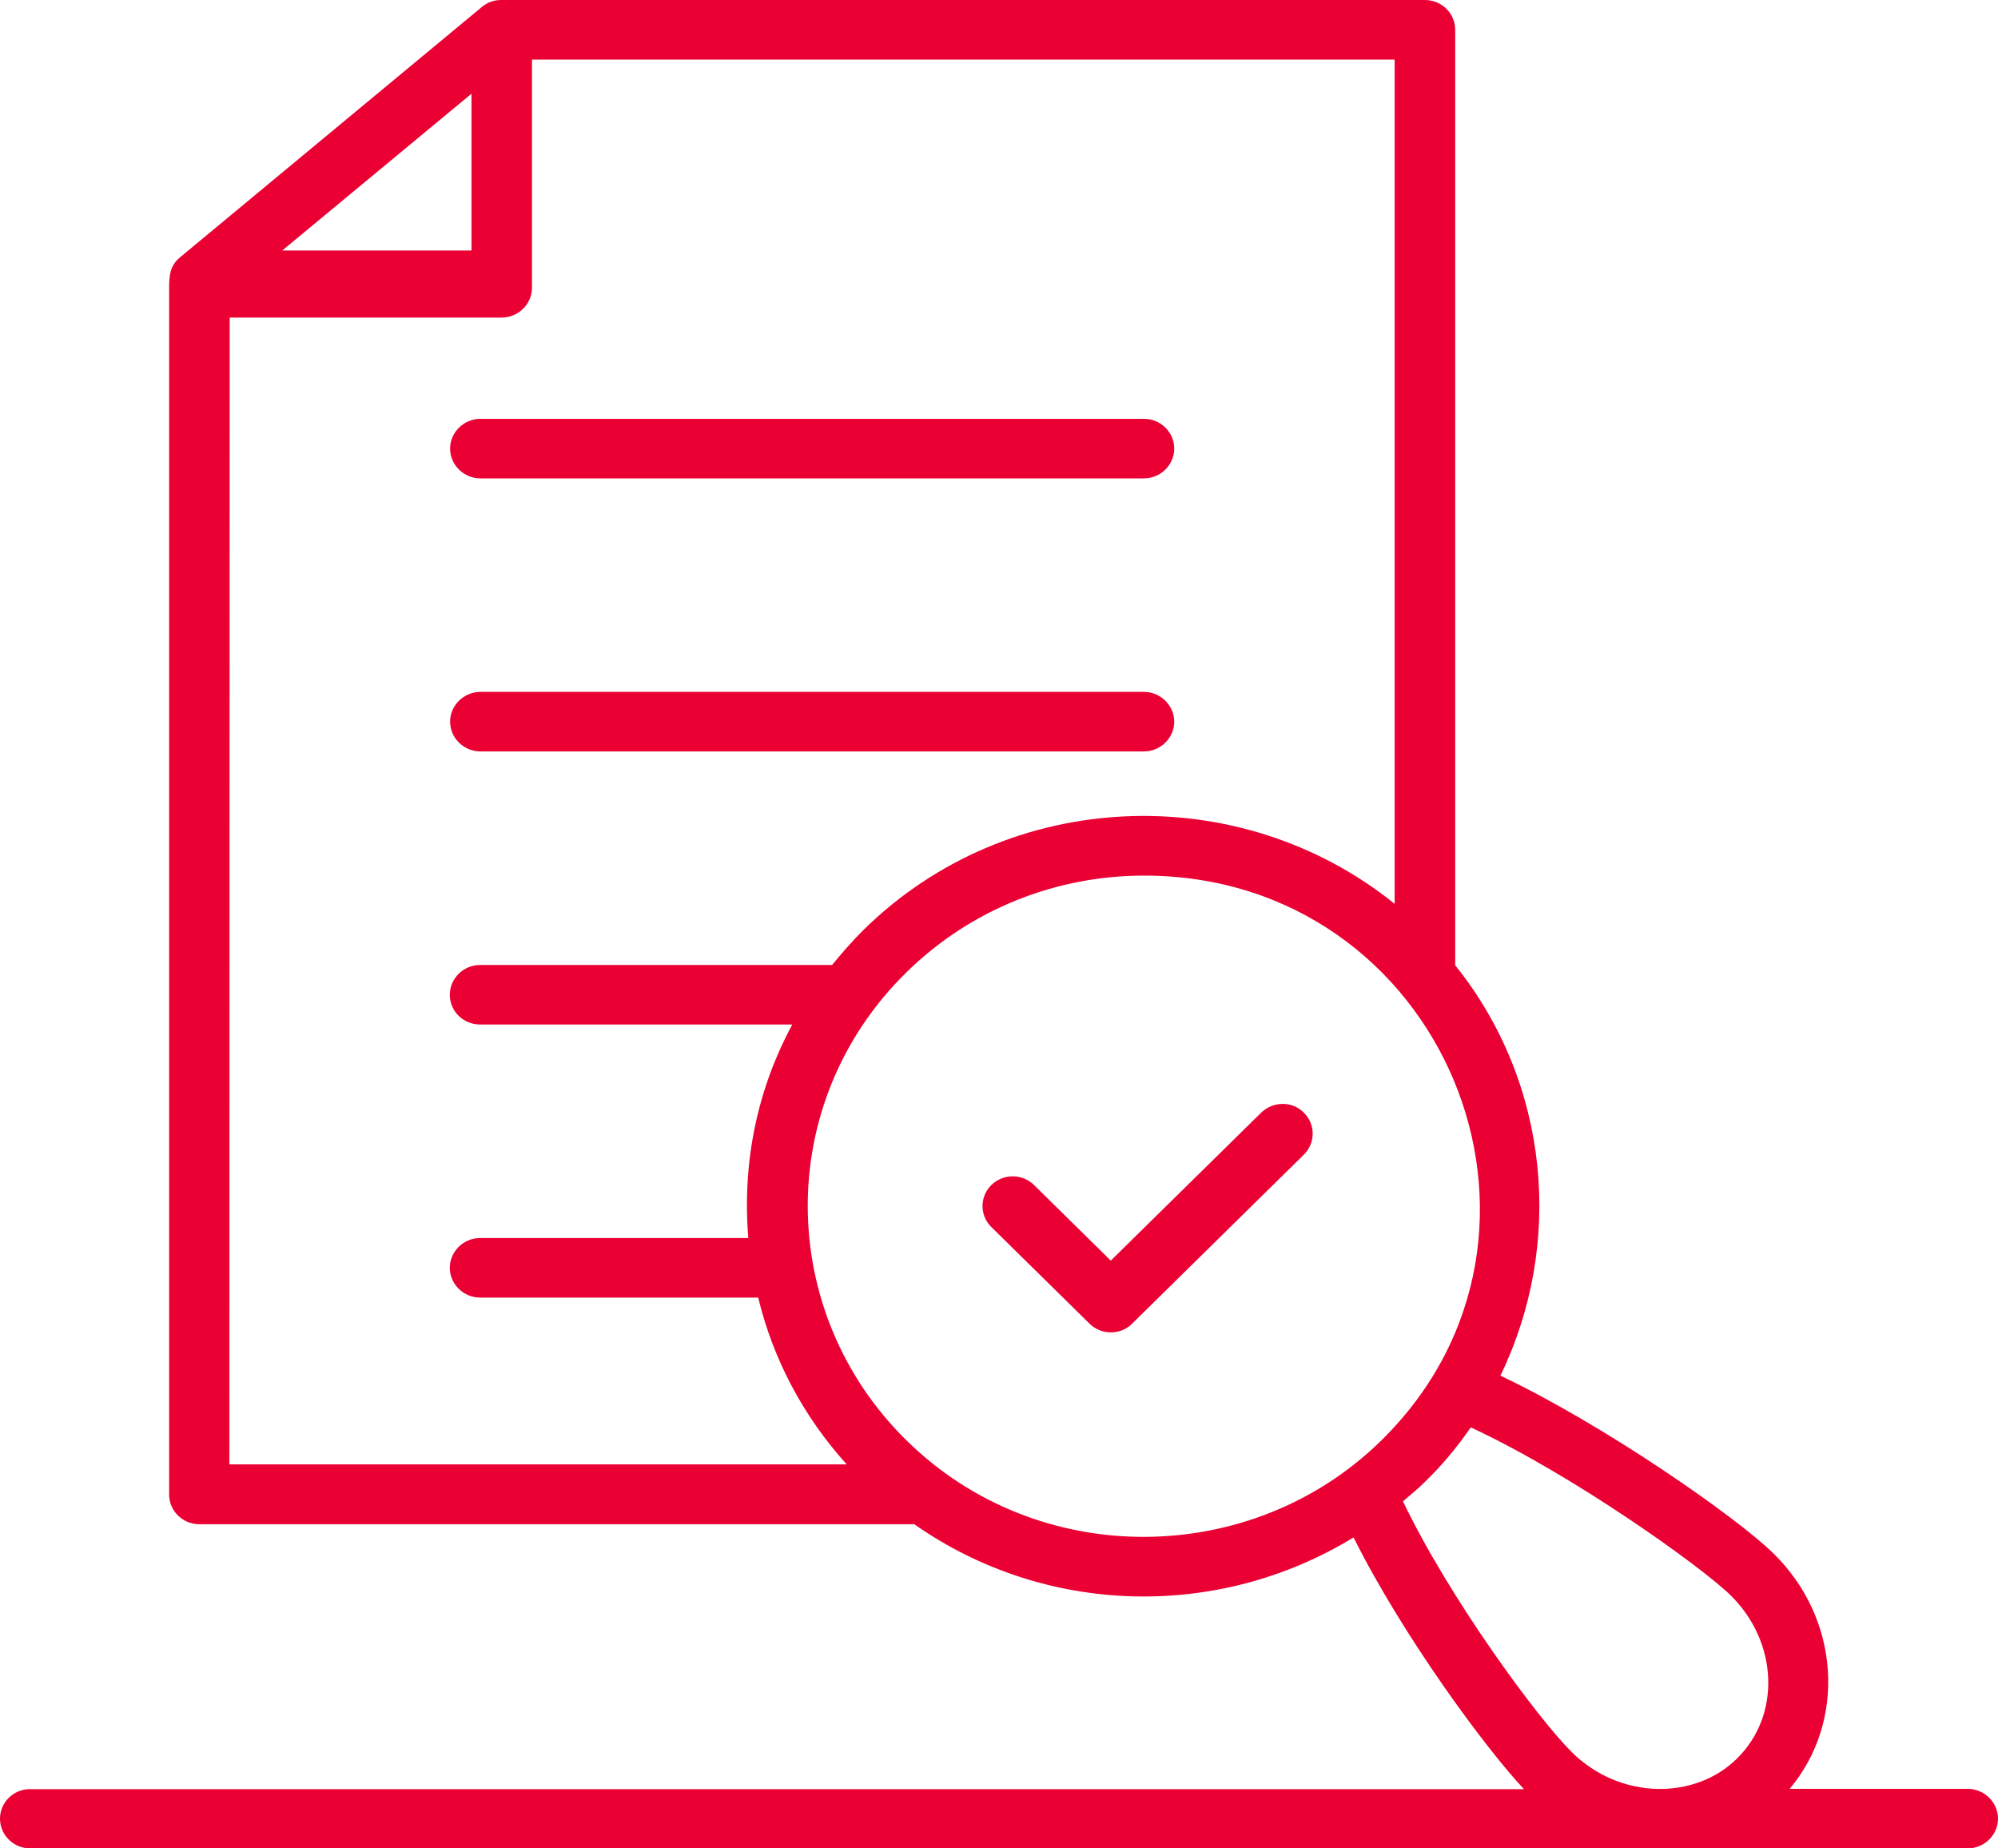 <svg width="40" height="37" viewBox="0 0 40 37" fill="none" xmlns="http://www.w3.org/2000/svg">
<g clip-path="url(#clip0_658_771)">
<path d="M39.394 35.808H35.829C36.958 34.465 36.849 32.413 35.504 31.095C34.777 30.379 32.13 28.528 30.038 27.537C31.314 24.907 31.033 21.688 29.133 19.322V0.596C29.133 0.264 28.858 0 28.527 0H10.045C10.038 0 10.038 0 10.032 0C9.898 0 9.764 0.044 9.656 0.132L3.603 5.152C3.406 5.315 3.386 5.51 3.386 5.761V29.915C3.386 30.248 3.661 30.511 3.992 30.511H18.304C20.906 32.337 24.369 32.444 27.098 30.775C28.087 32.752 29.732 34.986 30.51 35.814H0.606C0.274 35.808 0 36.078 0 36.404C0 36.736 0.274 37 0.606 37H39.394C39.726 37 40 36.73 40 36.404C40 36.078 39.726 35.808 39.394 35.808ZM9.439 1.876V5.014H5.651L9.439 1.876ZM4.598 6.357H10.045C10.376 6.357 10.65 6.087 10.65 5.761V1.192H27.921V18.092C24.802 15.582 20.185 15.758 17.283 18.619C17.06 18.839 16.856 19.077 16.658 19.316H9.611C9.279 19.316 9.005 19.586 9.005 19.912C9.005 20.245 9.279 20.508 9.611 20.508H15.861C15.185 21.763 14.853 23.207 14.981 24.782H9.611C9.279 24.782 9.005 25.052 9.005 25.378C9.005 25.704 9.279 25.974 9.611 25.974H15.179C15.478 27.21 16.078 28.346 16.951 29.313H4.592L4.598 6.357ZM18.144 28.829C15.542 26.269 15.485 22.077 18.144 19.466C19.458 18.174 21.18 17.527 22.902 17.527C28.909 17.527 31.856 24.7 27.659 28.829C25.064 31.384 20.784 31.434 18.144 28.829ZM31.467 35.073C30.784 34.396 29.031 32.017 28.087 30.053C28.233 29.928 28.38 29.808 28.52 29.67C28.871 29.331 29.177 28.961 29.445 28.572C31.499 29.526 34.069 31.365 34.649 31.936C35.599 32.871 35.657 34.333 34.777 35.199C33.929 36.04 32.43 36.027 31.467 35.073Z" fill="#EA0033"/>
<path d="M9.617 9.576H22.902C23.233 9.576 23.508 9.307 23.508 8.98C23.508 8.648 23.233 8.384 22.902 8.384H9.617C9.286 8.384 9.011 8.654 9.011 8.98C9.011 9.307 9.286 9.576 9.617 9.576Z" fill="#EA0033"/>
<path d="M9.617 15.042H22.902C23.233 15.042 23.508 14.772 23.508 14.446C23.508 14.12 23.233 13.85 22.902 13.85H9.617C9.286 13.85 9.011 14.12 9.011 14.446C9.011 14.772 9.286 15.042 9.617 15.042Z" fill="#EA0033"/>
<path d="M25.249 22.272L22.238 25.234L20.701 23.721C20.466 23.489 20.083 23.489 19.847 23.721C19.611 23.953 19.611 24.33 19.847 24.562L21.811 26.495C21.932 26.614 22.085 26.671 22.238 26.671C22.392 26.671 22.551 26.614 22.666 26.495L26.103 23.113C26.339 22.88 26.339 22.504 26.103 22.272C25.874 22.039 25.491 22.039 25.249 22.272Z" fill="#EA0033"/>
</g>
<defs>
<clipPath id="clip0_658_771">
<rect width="40" height="37" fill="white"/>
</clipPath>
</defs>
</svg>
